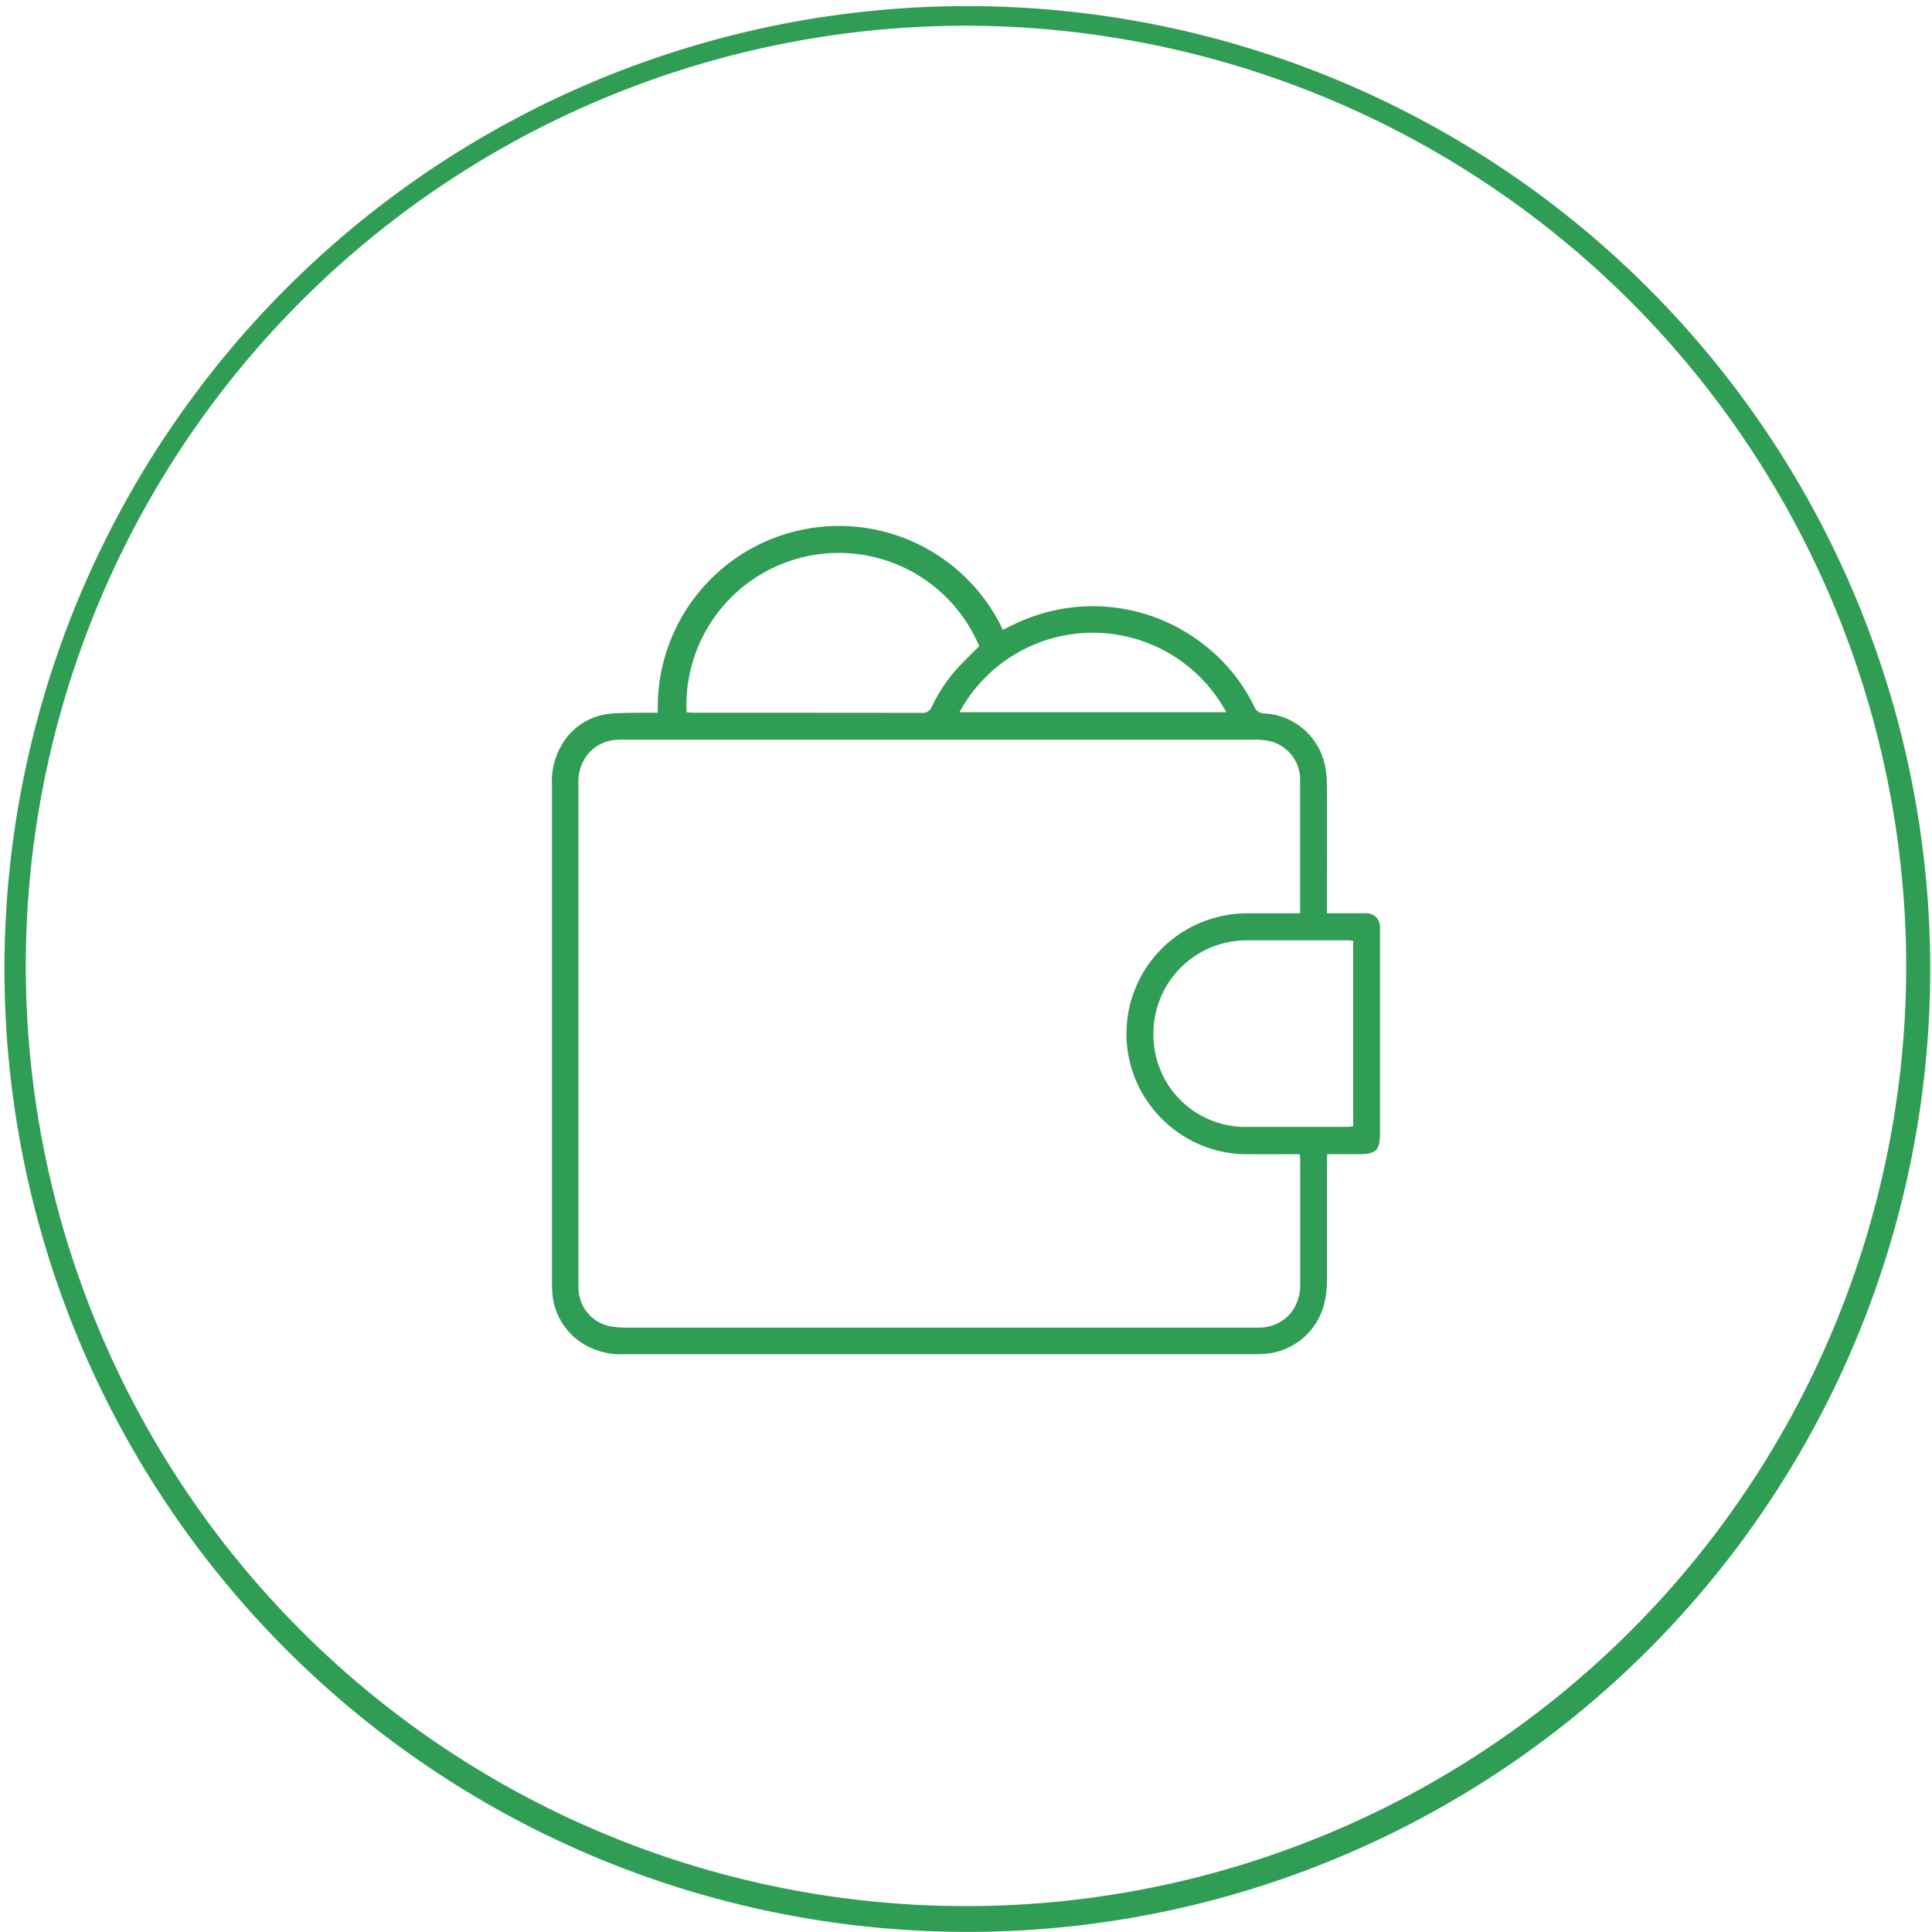 <svg xmlns="http://www.w3.org/2000/svg" width="75.004" height="74.999" viewBox="0 0 75.004 74.999">
  <g id="circle_icon_05" transform="translate(14801.004 -1725.001)">
    <g id="Сгруппировать_9074" data-name="Сгруппировать 9074" transform="translate(-15679.36 -701.673)">
      <path id="Контур_12094" data-name="Контур 12094" d="M903.894,2454.344a7.036,7.036,0,0,1,13.394-3.222c.293-.136.58-.288.881-.406a6.979,6.979,0,0,1,7.1,1.127,6.694,6.694,0,0,1,1.773,2.254.425.425,0,0,0,.4.274,2.536,2.536,0,0,1,2.362,2.078,3.676,3.676,0,0,1,.064.77c.006,1.51,0,3.02,0,4.53v.379h1.1c.139,0,.279-.007.417,0a.523.523,0,0,1,.544.545c0,.079,0,.159,0,.239q0,3.889,0,7.779c0,.631-.159.789-.791.789h-1.256c-.005.13-.013.244-.013.358,0,1.52,0,3.04,0,4.56a3.492,3.492,0,0,1-.142,1.027,2.573,2.573,0,0,1-2.279,1.809c-.148.011-.3.012-.447.012H902.626a2.821,2.821,0,0,1-1.571-.368,2.537,2.537,0,0,1-1.263-2.1c-.005-.1-.008-.2-.008-.3q0-9.687,0-19.374a2.726,2.726,0,0,1,.334-1.43,2.445,2.445,0,0,1,2.009-1.3c.475-.033.952-.025,1.429-.034C903.661,2454.343,903.768,2454.344,903.894,2454.344Zm24.935,7.785c0-.149,0-.257,0-.366q0-2.131,0-4.263c0-.2,0-.4,0-.6a1.534,1.534,0,0,0-1.219-1.463,2.937,2.937,0,0,0-.561-.048q-12.221,0-24.443,0a3.255,3.255,0,0,0-.328.007,1.54,1.54,0,0,0-1.313.9,1.819,1.819,0,0,0-.154.812q0,9.688,0,19.375c0,.089,0,.179.006.268a1.526,1.526,0,0,0,1.327,1.428,3.644,3.644,0,0,0,.534.036q12.147,0,24.294,0c.089,0,.179,0,.268,0a1.587,1.587,0,0,0,1.3-.666,1.74,1.74,0,0,0,.292-1.013q0-2.4,0-4.8c0-.077-.009-.153-.015-.254H928.5c-.547,0-1.093.007-1.639,0a4.647,4.647,0,0,1-3.369-1.343,4.664,4.664,0,0,1,1.839-7.778,4.615,4.615,0,0,1,1.493-.231Zm-12.458-10.368a5.915,5.915,0,0,0-11.361,2.566c.083.005.17.016.256.016q4.437,0,8.875.005a.369.369,0,0,0,.389-.238,6.139,6.139,0,0,1,1.046-1.547C915.832,2452.291,916.1,2452.03,916.37,2451.762Zm14.518,11.439a1.724,1.724,0,0,0-.188-.021c-1.31,0-2.62,0-3.931,0a3.622,3.622,0,0,0-3.635,3.711,3.571,3.571,0,0,0,3.6,3.533q1.965,0,3.931,0a2.093,2.093,0,0,0,.224-.024Zm-4.927-8.877a5.889,5.889,0,0,0-10.357,0Z" fill="#309d55"/>
    </g>
    <path id="Вычитание_13" data-name="Вычитание 13" d="M17481.5,2641a37.381,37.381,0,1,1,14.6-2.947A37.26,37.26,0,0,1,17481.5,2641Zm0-74a36.5,36.5,0,1,0,36.5,36.5A36.543,36.543,0,0,0,17481.5,2567Z" transform="translate(-32245.002 -841)" fill="#309d55"/>
  </g>
</svg>
